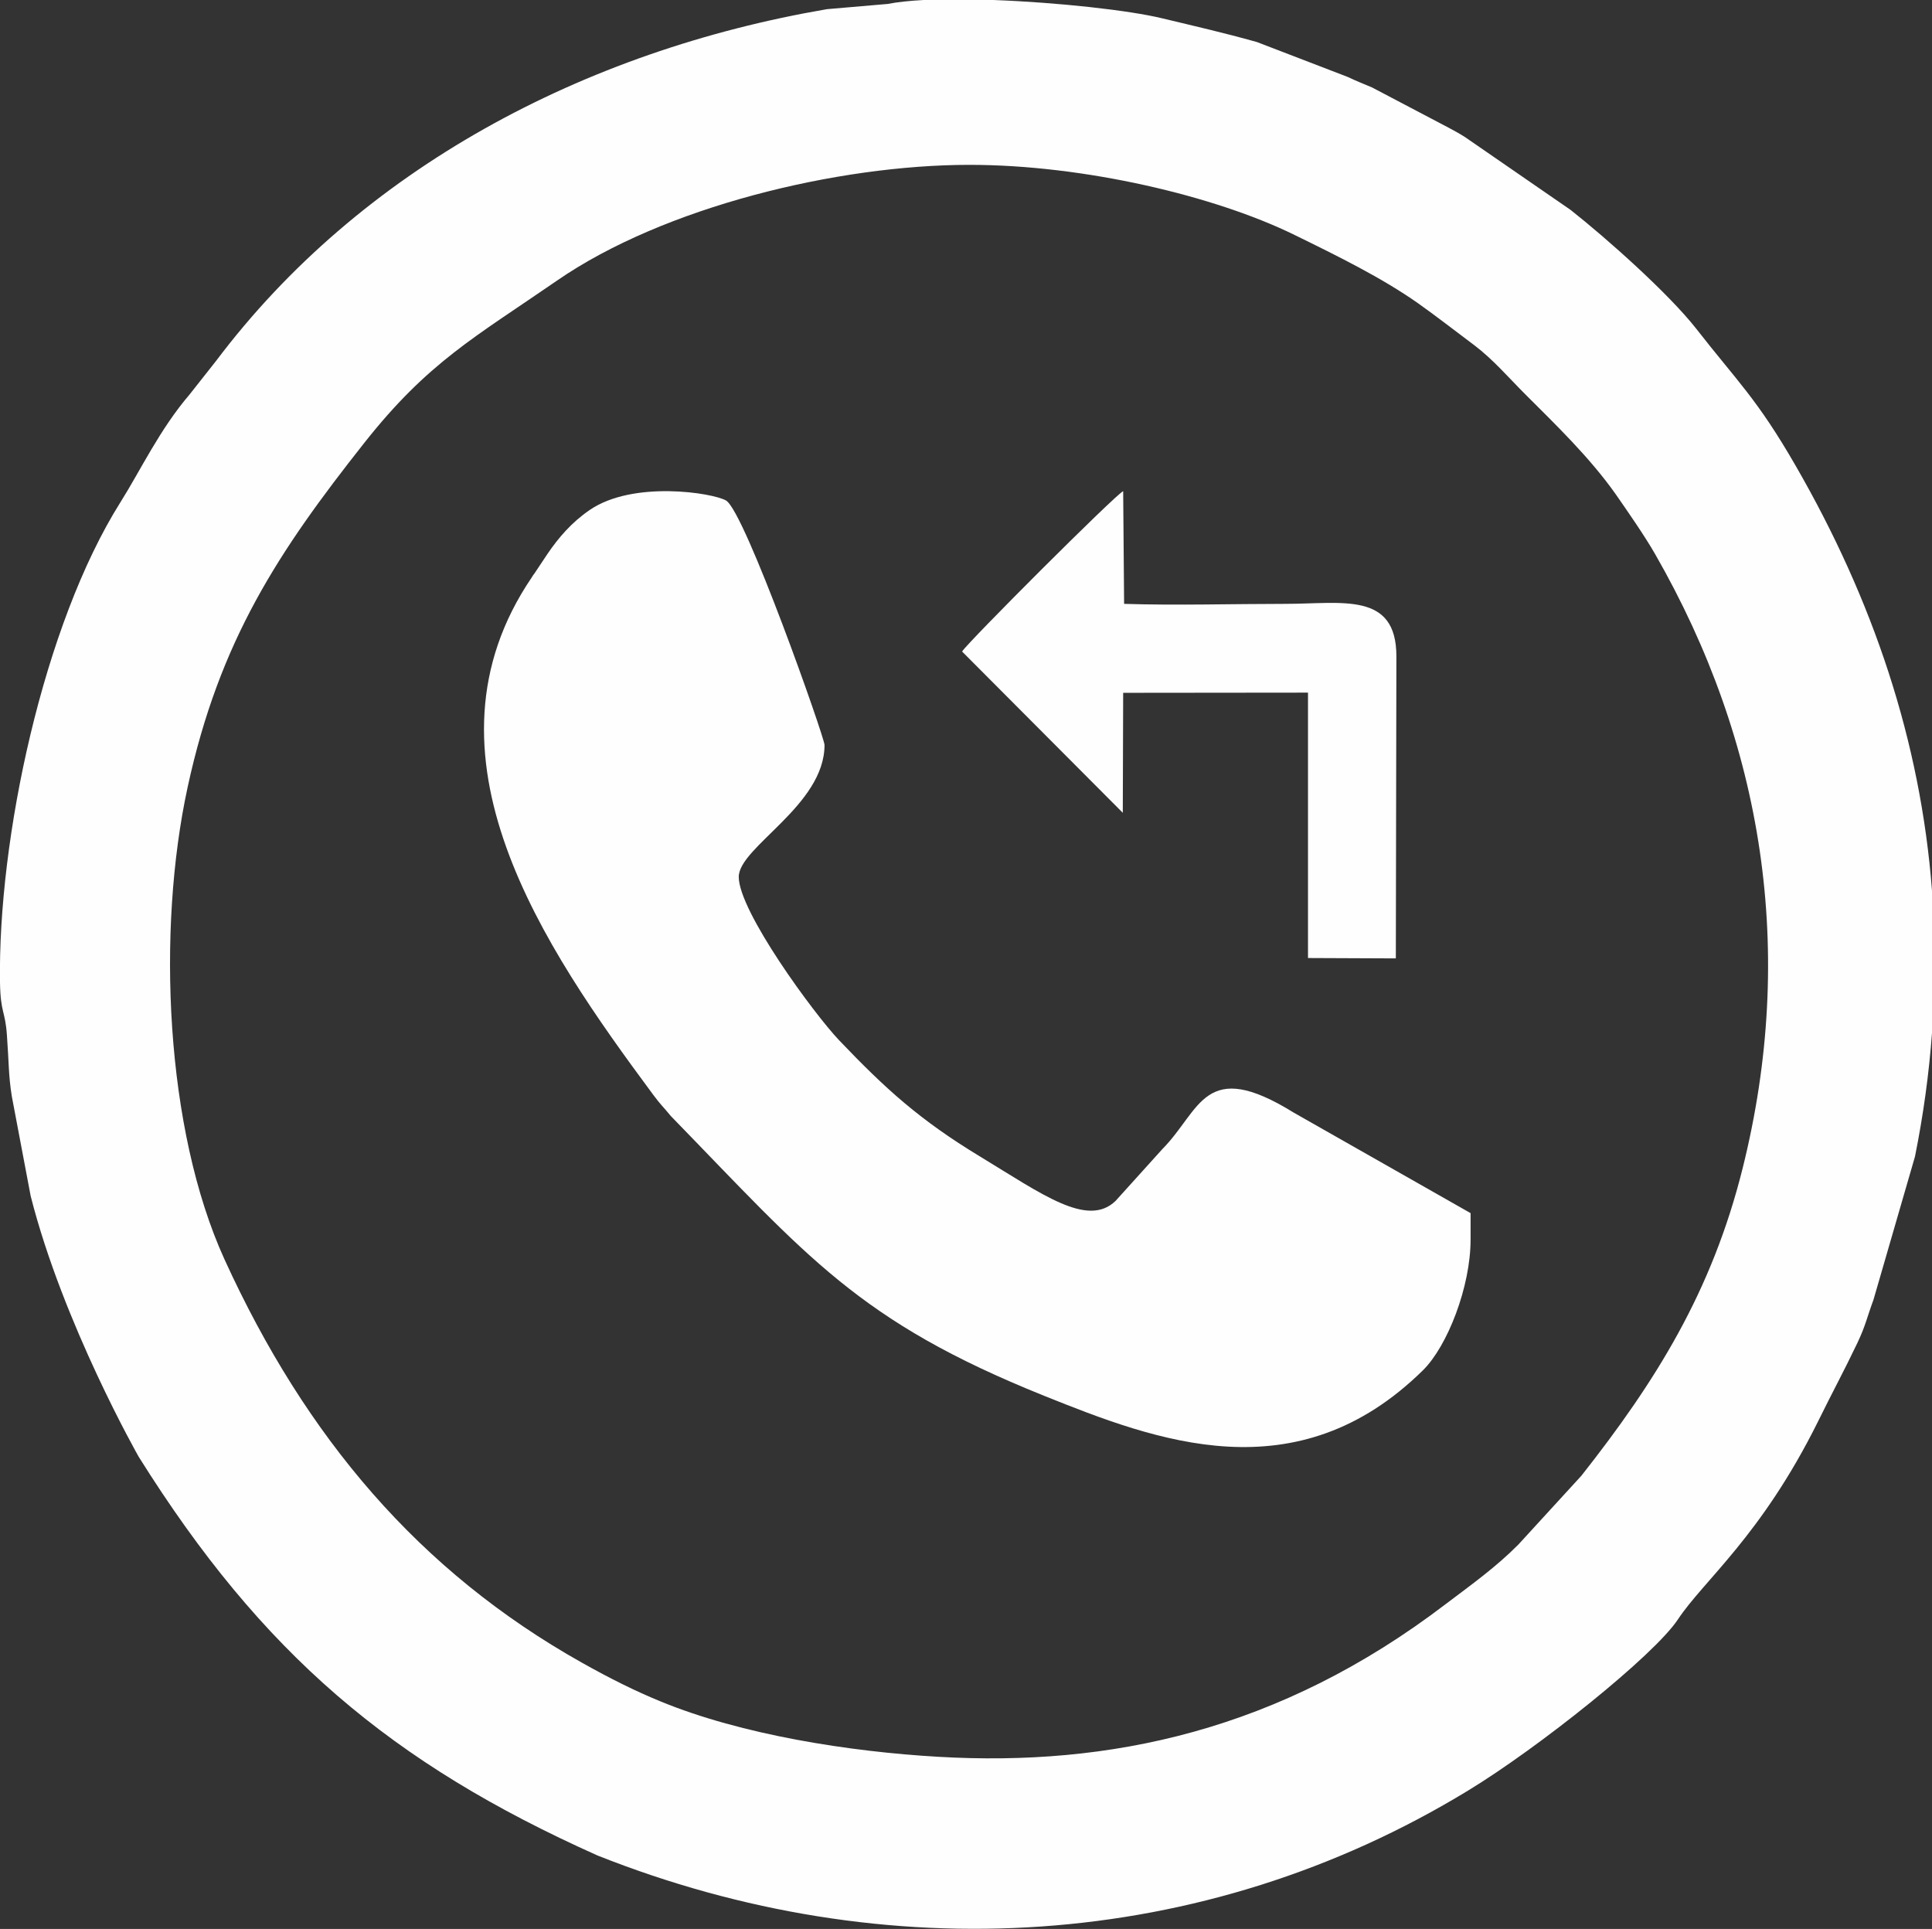 <?xml version="1.0" encoding="UTF-8"?>
<!DOCTYPE svg PUBLIC "-//W3C//DTD SVG 1.1//EN" "http://www.w3.org/Graphics/SVG/1.1/DTD/svg11.dtd">
<!-- Creator: CorelDRAW X8 -->
<svg xmlns="http://www.w3.org/2000/svg" xml:space="preserve" width="103.378mm" height="103.209mm" version="1.1" style="shape-rendering:geometricPrecision; text-rendering:geometricPrecision; image-rendering:optimizeQuality; fill-rule:evenodd; clip-rule:evenodd"
viewBox="0 0 10338 10321"
 xmlns:xlink="http://www.w3.org/1999/xlink">
 <rect x="0" y="0" width="10338" height="10321" fill="#333333" stroke="none"/>
 <defs>
  <style type="text/css">
   <![CDATA[
    .fil0 {fill:#FEFEFE}
   ]]>
  </style>
 </defs>
 <g id="Слой_x0020_1">
  <g id="_2804567164320">
   <g id="_1670218962096">
    <path class="fil0" d="M5188 882c612,0 1314,166 1741,376 231,113 466,229 658,364 103,73 192,143 303,226 100,76 181,171 270,260 167,167 347,340 486,537 64,92 155,223 210,319 581,1012 757,2131 469,3286 -165,662 -465,1141 -863,1646l-337 368c-120,121 -249,213 -388,318 -893,682 -1805,871 -2716,818 -471,-27 -1052,-117 -1488,-297 -132,-54 -267,-121 -420,-207 -869,-488 -1477,-1205 -1912,-2158 -317,-696 -363,-1761 -197,-2526 170,-786 489,-1265 945,-1842 341,-432 591,-565 1032,-869 569,-393 1500,-619 2207,-619l0 0zm-247 -882l376 0c345,13 725,55 902,98 179,43 325,76 507,127l484 186c67,31 62,27 132,57l409 215c39,21 56,30 89,51l564 389c194,153 523,446 671,634 223,286 326,375 534,736 414,718 668,1473 729,2273l0 761c-16,217 -46,437 -91,661l-222 766c-35,95 -42,138 -86,231 -74,155 -136,268 -212,423 -303,610 -611,849 -748,1056 -128,194 -750,690 -1124,917 -1418,864 -3117,959 -4658,347 -1104,-494 -1795,-1080 -2454,-2132 -1,-1 -406,-714 -579,-1397l-101 -534c-18,-113 -15,-176 -26,-326 -9,-132 -34,-116 -37,-281 -12,-770 232,-1915 644,-2570 109,-173 210,-390 371,-578l142 -180c772,-1025 1966,-1658 3268,-1881l325 -28c51,-10 117,-17 191,-21l0 0z"/>
    <path class="fil0" d="M7869 6632l0 -141 -945 -537c-482,-299 -498,-14 -704,194l-251 278c-150,144 -392,-36 -725,-238 -322,-195 -506,-362 -754,-622 -135,-142 -537,-690 -537,-874 0,-160 459,-382 459,-706 0,-40 -426,-1249 -527,-1308 -71,-41 -497,-109 -730,51 -96,66 -165,146 -225,234l-70 105c-5,6 -11,15 -15,22 -644,949 65,1978 649,2766 43,58 50,60 96,116 732,752 1001,1096 1996,1496 600,241 1351,531 2029,-137 130,-129 254,-445 254,-699l0 0z"/>
    <path class="fil0" d="M5148 3486l860 863 2 -642 989 -1 0 1420 470 2 3 -1616c0,-348 -290,-281 -594,-281 -284,0 -580,9 -863,0l-5 -603c-41,18 -833,810 -862,858l0 0z"/>
   </g>
  </g>
 </g>
</svg>
